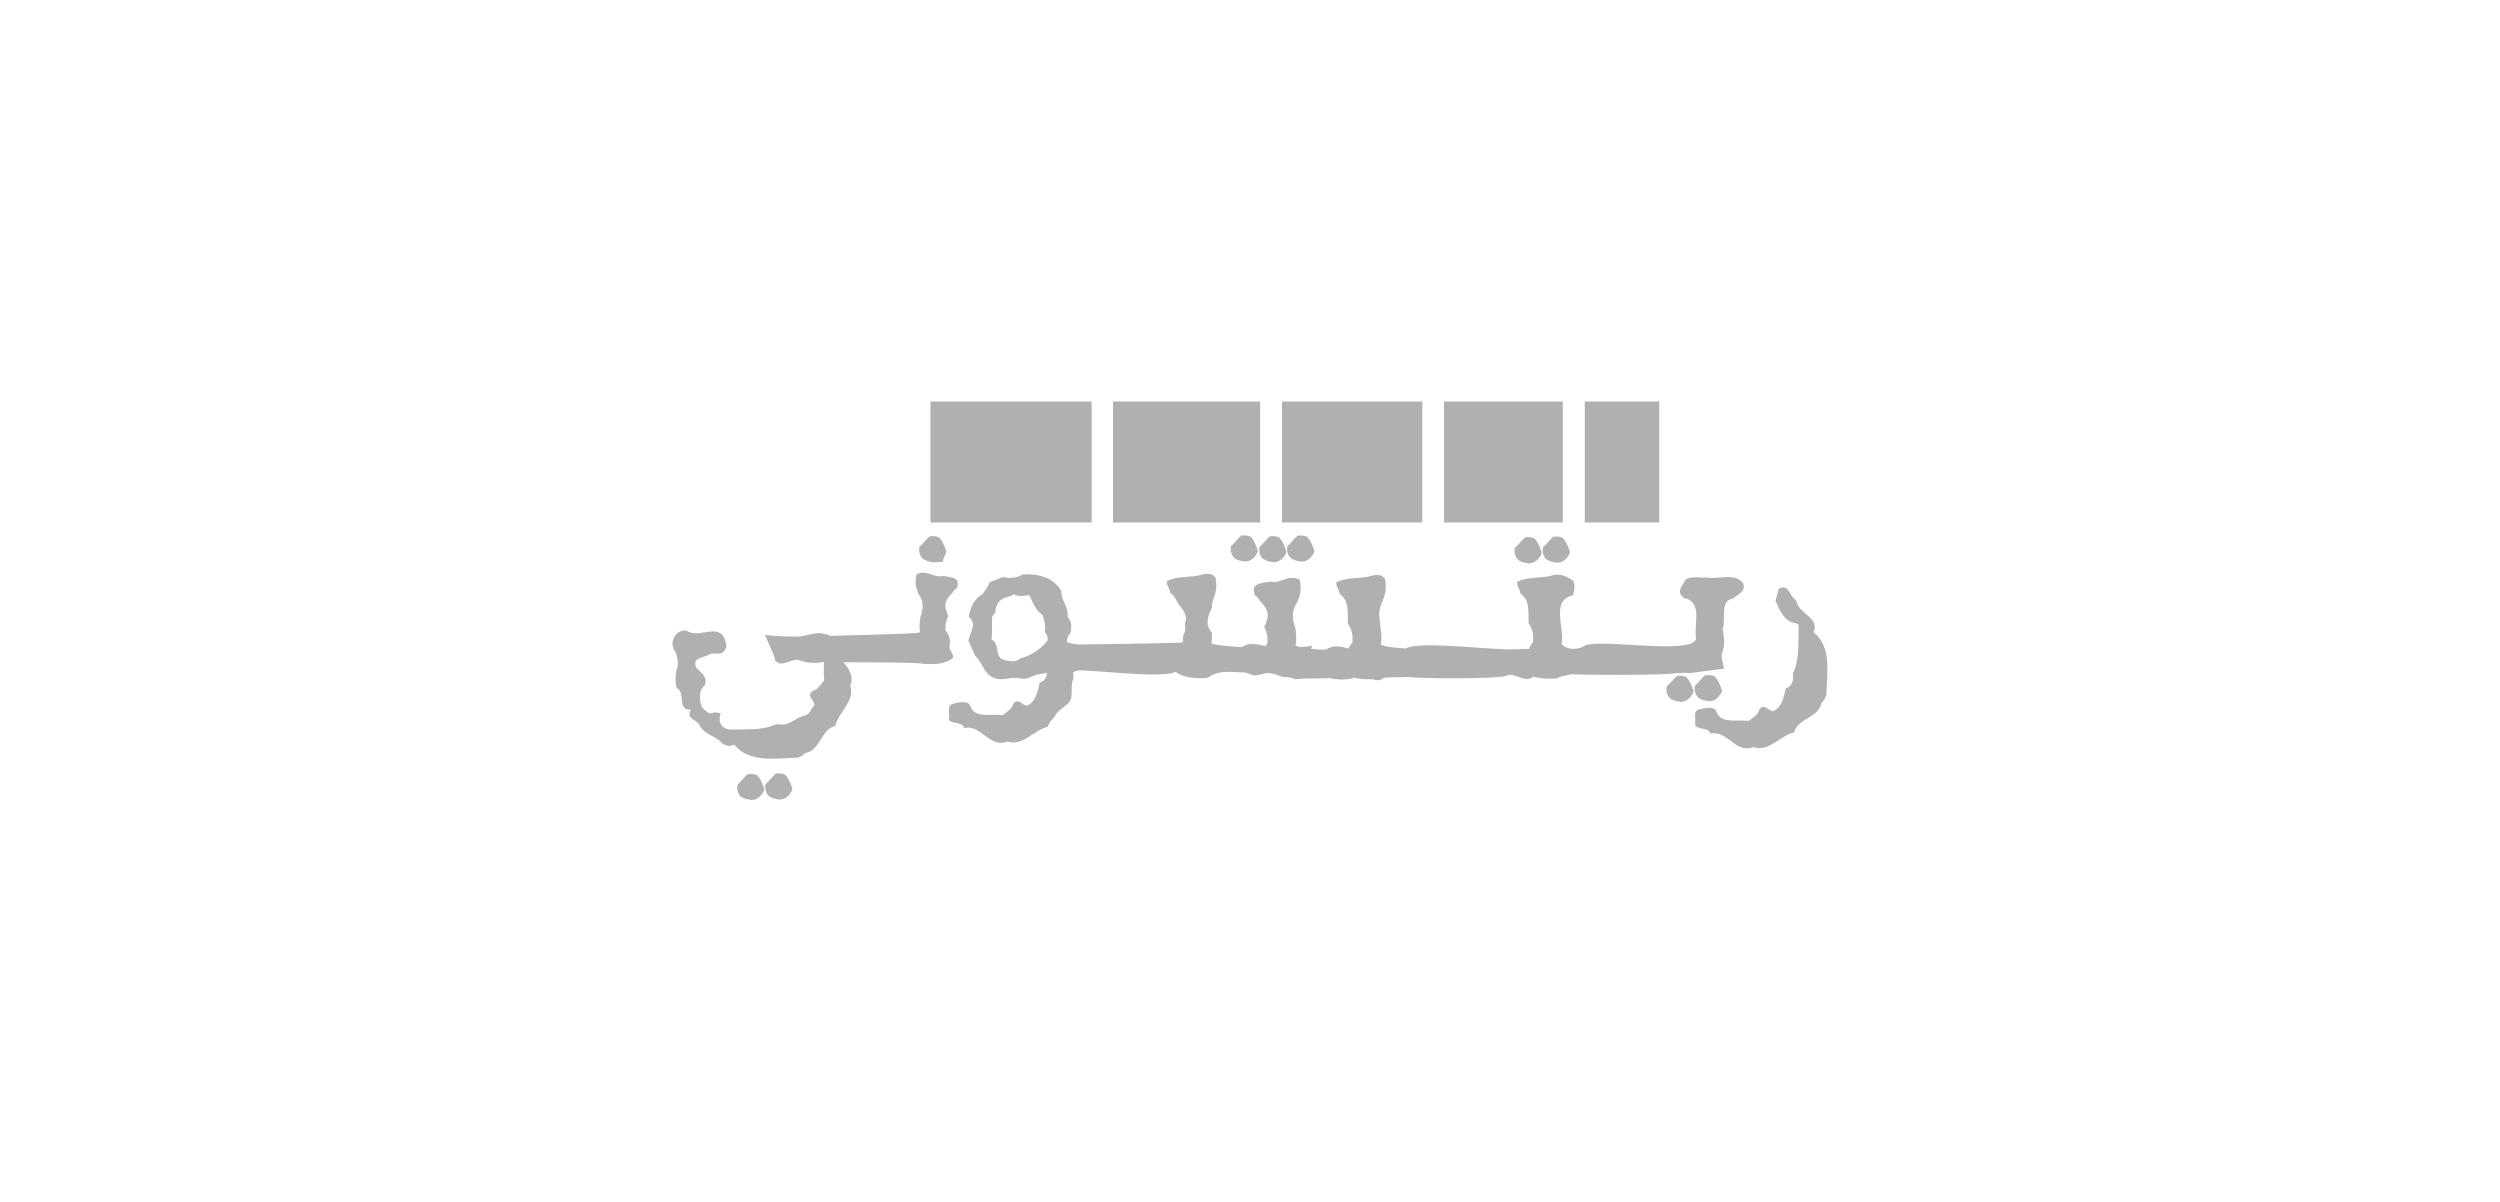 <?xml version="1.0" encoding="utf-8"?>
<!-- Generator: Adobe Illustrator 26.0.0, SVG Export Plug-In . SVG Version: 6.00 Build 0)  -->
<svg version="1.1" id="Layer_1" xmlns="http://www.w3.org/2000/svg" xmlns:xlink="http://www.w3.org/1999/xlink" x="0px" y="0px"
	 viewBox="0 0 236.04 113.45" style="enable-background:new 0 0 236.04 113.45;" xml:space="preserve">
<style type="text/css">
	.st0{fill:#B0B0B2;}
	.st1{fill-rule:evenodd;clip-rule:evenodd;fill:#B0B0B2;}
	.st2{fill-rule:evenodd;clip-rule:evenodd;fill:#FDFEFF;}
	.st3{fill-rule:evenodd;clip-rule:evenodd;fill:#F7F6F6;}
	.st4{fill:none;}
	.st5{fill-rule:evenodd;clip-rule:evenodd;fill:#939598;}
	.st6{fill-rule:evenodd;clip-rule:evenodd;fill:#FFFFFF;}
</style>
<g>
	<rect x="121.04" y="37.91" class="st0" width="13.25" height="11.42"/>
	<rect x="87.85" y="37.91" class="st0" width="15.22" height="11.42"/>
	<rect x="136.34" y="37.91" class="st0" width="11.21" height="11.42"/>
	<rect x="149.63" y="37.91" class="st0" width="7.03" height="11.42"/>
	<rect x="105.09" y="37.91" class="st0" width="13.89" height="11.42"/>
	<path class="st0" d="M172.43,65.66c-0.12,0.24-0.18,0.48-0.43,0.66c-0.3,1.51-2.24,1.45-2.61,2.83c-1.33,0.3-2.37,1.87-3.82,1.39
		c-1.76,0.66-2.43-1.63-4.07-1.27c-0.24-0.66-1.03-0.3-1.46-0.78c0.12-0.54-0.24-1.33,0.37-1.51c0.48-0.12,1.39-0.36,1.64,0.18
		c0.43,1.27,1.94,0.72,3.04,0.91c0.49-0.36,0.85-0.54,1.03-1.09c0.42-0.6,0.85,0.12,1.27,0.18c0.85-0.36,1.03-1.33,1.21-2.17
		c0.61-0.18,0.79-0.78,0.67-1.39c0.67-1.33,0.49-3.02,0.55-4.58c-0.06-0.06-0.12-0.12-0.24-0.18c-1.15-0.12-1.52-1.21-1.94-2.11
		l0.3-1.15c1.03-0.48,0.91,0.66,1.64,1.09c0.18,1.27,2.31,1.69,1.64,3.02C172.98,61.07,172.49,63.61,172.43,65.66 M158.19,63.56
		c-0.73,0.2-9.05,0.19-9.86,0.09c-0.06,0.02-0.12,0.03-0.18,0.05c-0.24,0.07-0.49,0.12-0.74,0.16c0,0-0.1,0.04-0.27,0.12
		c-0.06,0.02-0.12,0.05-0.19,0.08c-0.31,0.02-0.66,0.03-1.01,0.01c-0.09,0-0.17-0.01-0.26-0.02c-0.3-0.04-0.63-0.08-0.92-0.17
		c-0.71,0.64-1.52-0.27-2.36-0.15c-0.08,0.03-0.16,0.06-0.25,0.09c-0.89,0.29-8.22,0.27-9.13,0.09c-0.09,0.01-0.18,0.01-0.27,0.02
		c-0.69,0.03-1.38-0.01-2.08,0.06c-0.34,0.31-0.7,0.26-1.08,0.14c-0.54,0.02-1.13,0-1.69-0.15c-0.82,0.24-1.57,0.22-2.43,0.04
		c-0.09,0.01-0.18,0.01-0.27,0.02c-0.71,0.03-1.93-0.01-2.64,0.07c-0.08,0.01-0.16,0.02-0.24,0.02c-0.36-0.14-0.68-0.2-0.99-0.21
		c-0.08,0-0.15,0-0.23,0c-0.51-0.23-1.01-0.38-1.58-0.38c-0.35,0.1-0.72,0.24-1.2,0.24c-0.08-0.04-0.16-0.08-0.24-0.11
		c-0.23-0.1-0.44-0.17-0.64-0.19c-0.07,0-0.14-0.01-0.21,0c-1.07-0.04-2.25-0.21-3.12,0.48c-0.07,0.02-0.14,0.03-0.21,0.05
		c-0.08,0-0.16,0.01-0.24,0.01c-0.87,0.03-1.9-0.02-2.68-0.59c-1.16,0.68-8.44-0.25-9.22-0.13c-0.08,0.03-0.15,0.06-0.23,0.09
		c-0.07,0.02-0.13,0.04-0.2,0.06c0.02,0.15,0.02,0.29,0.02,0.43c0,0.06,0,0.13-0.01,0.19c-0.38,0.89,0.13,1.74-0.53,2.38
		c-0.06,0.06-0.12,0.1-0.19,0.16c-0.39,0.31-0.86,0.59-1.11,1.15c-0.05,0.04-0.1,0.09-0.15,0.14c-0.19,0.19-0.34,0.42-0.42,0.72
		c-1.33,0.3-2.37,1.87-3.82,1.39c-1.76,0.66-2.43-1.63-4.07-1.27c-0.24-0.66-1.03-0.3-1.46-0.78c0.12-0.54-0.24-1.33,0.37-1.51
		c0.49-0.12,1.4-0.36,1.64,0.18c0.43,1.27,1.94,0.72,3.04,0.9c0.49-0.36,0.85-0.54,1.03-1.08c0.43-0.6,0.85,0.12,1.28,0.18
		c0.85-0.36,1.03-1.33,1.21-2.17c0.47-0.14,0.68-0.53,0.7-0.97c-0.03,0.02-0.05,0.04-0.08,0.06c-0.07,0.01-0.14,0.02-0.21,0.03
		c-0.07,0.01-0.14,0.02-0.21,0.04c-0.79,0.01-1.3,0.68-2.21,0.4c-0.08-0.01-0.17-0.02-0.25-0.02c-0.65-0.03-1.23,0.26-1.92,0.05
		c-0.08-0.03-0.16-0.06-0.24-0.09c-0.08-0.04-0.16-0.08-0.23-0.13c-0.07-0.05-0.15-0.11-0.22-0.17c-0.49-0.53-0.66-1.21-1.21-1.74
		c-0.04-0.08-0.08-0.16-0.11-0.23c-0.14-0.31-0.27-0.63-0.42-0.95c-0.04-0.08-0.08-0.16-0.12-0.23c0.17-0.92,0.86-1.6,0.04-2.28
		c0-0.09,0.02-0.17,0.04-0.25c0.17-0.76,0.52-1.45,1.27-1.9c0.23-0.34,0.54-0.69,0.65-1.11c0.42-0.15,0.85-0.31,1.27-0.5
		c0.62,0.19,1.35,0.08,1.85-0.23c1.5-0.11,2.96,0.31,3.66,1.57c-0.04,0.92,0.73,1.49,0.58,2.45c0.43,0.34,0.39,1.03,0.27,1.53
		c-0.2,0.16-0.28,0.39-0.32,0.65c0.01,0.07,0.01,0.13,0.01,0.2c0.49,0.13,1,0.27,1.54,0.2c0.06,0,0.12,0,0.17,0
		c1.14-0.02,7.32-0.08,9.13-0.17c0.03-0.04,0.07-0.08,0.1-0.13c0.01-0.08,0.01-0.17,0.01-0.25c0-0.08,0-0.16,0-0.24
		c0.16-0.29,0.22-0.54,0.21-0.76c0-0.08-0.02-0.15-0.03-0.23c0-0.08,0-0.16,0-0.24c0.38-0.91-0.47-1.42-0.83-2.17
		c-0.04-0.09-0.08-0.17-0.14-0.25c-0.11-0.16-0.25-0.31-0.44-0.44c0-0.42-0.36-0.66-0.3-1.09c1.03-0.54,2.49-0.3,3.46-0.66
		c0.18-0.03,0.35-0.04,0.52-0.02c0.08,0.01,0.16,0.02,0.24,0.04c0.06,0.04,0.12,0.08,0.18,0.12c0.06,0.05,0.12,0.1,0.18,0.16
		c0.06,0.27,0.09,0.53,0.09,0.77c0,0.08,0,0.16-0.01,0.23c-0.01,0.28-0.08,0.53-0.17,0.78c-0.03,0.08-0.06,0.16-0.09,0.24
		c-0.08,0.21-0.12,0.43-0.14,0.66c-0.01,0.08-0.01,0.15-0.02,0.23c-0.44,0.82-0.61,1.66,0.01,2.3c0.01,0.07,0.01,0.14,0.01,0.21
		c0.01,0.28,0,0.54-0.06,0.78c0.15,0.19,1.54,0.31,2.71,0.38c0.06,0,0.12,0.01,0.18,0.01c0.7-0.49,1.42-0.28,2.21-0.09
		c0.05-0.09,0.12-0.17,0.19-0.26c0.05-0.5-0.01-0.96-0.2-1.36c-0.03-0.07-0.06-0.13-0.1-0.2c0.56-1.13,0.39-1.63-0.39-2.44
		c-0.04-0.07-0.08-0.14-0.13-0.21c-0.1-0.13-0.23-0.26-0.39-0.37c0-0.07-0.01-0.14-0.02-0.19c-0.25-0.86,0.57-0.92,1.39-1.05
		c0.05-0.01,0.1-0.02,0.15-0.02c0.8,0.29,1.65-0.73,2.74-0.18c0.02,0.07,0.03,0.14,0.04,0.2c0.04,0.2,0.05,0.38,0.05,0.56
		c0,0.08,0,0.16-0.01,0.24c-0.01,0.35-0.12,0.66-0.24,0.96c-0.02,0.06-0.05,0.12-0.07,0.18c-0.52,0.68-0.52,1.53-0.18,2.41
		c0.01,0.08,0.02,0.17,0.03,0.25c0.06,0.5,0.09,0.99-0.01,1.4c0.05,0.06,0.19,0.12,0.39,0.17c0.64-0.04,1.08-0.09,1.2-0.15
		c0,0-0.05,0.12-0.13,0.31c0.23,0.02,0.48,0.04,0.74,0.06c0.06,0,0.62,0.01,0.68,0.01c0.68-0.48,1.38-0.29,2.14-0.1
		c0.07-0.2,0.19-0.39,0.35-0.58c0.06-0.66-0.06-1.27-0.42-1.75c-0.06-1.03,0.18-2.17-0.79-2.83c0-0.42-0.37-0.66-0.3-1.09
		c1.03-0.54,2.49-0.3,3.46-0.66c0.18-0.03,0.35-0.03,0.51-0.02c0.08,0.01,0.16,0.02,0.24,0.04c0.06,0.03,0.12,0.08,0.18,0.12
		c0.06,0.05,0.12,0.1,0.18,0.16c0.06,0.27,0.09,0.53,0.09,0.77c0,0.08,0,0.16-0.01,0.24c-0.04,0.93-0.72,1.6-0.6,2.53
		c0.01,0.09,0.01,0.18,0.02,0.27c0.07,0.83,0.28,1.72,0.12,2.4c0.15,0.19,1.04,0.31,2.2,0.39c0.06,0,0.12,0.01,0.18,0.01
		c1.11-0.78,8.85,0.23,10.23,0.07c0.06,0,0.13,0,0.19,0c0.43-0.01,0.84-0.02,1.21-0.04c0.07-0.22,0.19-0.44,0.37-0.65
		c0.06-0.66-0.06-1.27-0.42-1.75c-0.06-1.02,0.18-2.17-0.79-2.83c0-0.42-0.36-0.66-0.3-1.09c1.03-0.54,2.49-0.3,3.46-0.66
		c0.73-0.12,1.27,0.18,1.82,0.54c0.24,0.48,0.12,0.91,0,1.39c-2.19,0.48-0.73,3.08-1.09,4.59c0.49,0.6,1.52,0.54,2.06,0.24
		c1.03-0.91,10.16,0.9,10.65-0.72c-0.24-1.39,0.67-3.5-1.15-3.86c-0.79-0.6-0.12-1.21,0.18-1.75c0.55-0.36,1.52-0.12,2.07-0.18
		c1.09,0.18,2.55-0.48,3.34,0.54c0.3,0.84-0.55,1.03-0.97,1.45c-1.27,0.18-0.61,1.93-0.97,2.89c0.09,0.4,0.13,0.79,0.14,1.19
		c0,0.08,0,0.16,0,0.24c-0.01,0.19-0.06,0.39-0.11,0.59c-0.02,0.07-0.04,0.13-0.06,0.2c-0.19,0.53,0.15,1.03,0.16,1.5l-3.21,0.42
		c-0.06-0.01-0.12-0.01-0.18-0.02c-0.3-0.02-0.59-0.01-0.92,0.04C158.35,63.51,158.27,63.53,158.19,63.56 M98.7,60.72V60.7
		c0,0,0.01,0,0.01,0c0.02-0.02,0.04-0.04,0.06-0.06c0.35-0.31,0.04-0.73-0.12-0.99c0.1-0.61-0.06-1.11-0.24-1.61
		c-0.62-0.39-0.9-1.17-1.22-1.85c-0.5,0.04-1.01,0.21-1.46-0.1c-0.1,0.1-0.24,0.16-0.39,0.21c-0.08,0.03-0.16,0.05-0.24,0.07
		c-0.6,0.12-1.11,0.63-1.11,1.33c0,0.04,0,0.09,0,0.13c-0.18,0.18-0.35,0.35-0.31,0.45c-0.01,0.07-0.01,0.15-0.02,0.22
		c-0.03,0.61,0.07,1.3-0.06,1.87c0.92,0.46,0.19,1.72,1.27,1.95c0.38,0.08,1.12,0.27,1.43-0.15C97.24,61.95,98.06,61.41,98.7,60.72
		 M89.66,60.95c0.01-0.07,0.02-0.13,0.03-0.19c0-0.07,0.01-0.14,0-0.21c-0.01-0.35-0.12-0.69-0.41-1.01
		c-0.04-0.44,0.01-0.85,0.18-1.21c0.03-0.06,0.06-0.12,0.09-0.17c-0.5-1-0.35-1.45,0.35-2.16c0.04-0.06,0.08-0.12,0.12-0.18
		c0.09-0.12,0.21-0.23,0.35-0.33c0-0.06,0.01-0.12,0.02-0.17c0.23-0.76-0.52-0.82-1.25-0.92c-0.05-0.01-0.09-0.01-0.14-0.02
		c-0.72,0.25-1.48-0.64-2.46-0.16c-0.02,0.06-0.03,0.12-0.04,0.18c-0.03,0.17-0.05,0.34-0.05,0.5c0,0.07,0,0.14,0.01,0.21
		c0.02,0.31,0.11,0.58,0.22,0.85c0.02,0.05,0.04,0.11,0.06,0.16c0.47,0.6,0.47,1.35,0.16,2.13c-0.01,0.07-0.02,0.15-0.03,0.22
		c-0.05,0.44-0.08,0.87,0,1.23c-0.14,0.17-7.48,0.28-8.52,0.34c-0.04-0.03-0.09-0.06-0.13-0.08c-0.06-0.03-0.14-0.06-0.2-0.09
		c-0.04,0-0.09,0-0.14,0.01c-0.91-0.35-1.88,0.35-3,0.22c-0.06,0-0.11,0-0.17,0c-1.28-0.02-2.33-0.09-2.5-0.19
		c0,0,0.52,1.19,0.82,1.89c0.02,0.04,0.03,0.08,0.05,0.12c0.03,0.08,0.05,0.15,0.06,0.21c0.02,0.13,0.03,0.21,0.03,0.21
		c0.66,0.75,1.43-0.15,2.22-0.03c0.07,0.03,0.15,0.05,0.22,0.08c0.75,0.24,1.42,0.24,2.17,0.11c0,0.07,0.01,0.14,0.01,0.21
		c0.01,0.5-0.05,1.04,0.03,1.51c-0.37,0.48-0.55,0.84-1.1,1.02c-0.61,0.42,0.12,0.85,0.18,1.27c-0.04,0.08-0.08,0.16-0.13,0.23
		c-0.05,0.07-0.1,0.14-0.16,0.2c-0.12,0.32-0.29,0.48-0.5,0.57c-0.07,0.03-0.14,0.05-0.21,0.07c-0.87,0.25-1.38,0.92-2.21,0.82
		c-0.06,0-0.12,0-0.19-0.01c-0.06-0.01-0.13-0.02-0.19-0.03c-1.04,0.51-2.3,0.51-3.55,0.51c-0.09,0-0.18,0-0.27,0
		c-1.27,0.14-1.78-0.53-1.44-1.55c-0.17,0-0.17,0-0.4-0.05c-0.09,0-0.18,0-0.29,0.02c-0.11,0.02-0.22,0.04-0.35,0.07
		c-0.07-0.04-0.14-0.07-0.21-0.12c-0.06-0.05-0.13-0.09-0.19-0.15c-0.06-0.04-0.11-0.08-0.15-0.12c-0.32-0.3-0.41-0.82-0.35-1.51
		c0.01-0.07,0.02-0.13,0.04-0.19c0.05-0.19,0.17-0.38,0.37-0.56c0.2-0.38,0.1-0.66-0.07-0.91c-0.04-0.06-0.08-0.13-0.13-0.19
		c-0.32-0.34-0.66-0.5-0.66-0.84c-0.17-0.68,0.85-0.68,1.43-1.03c0.07-0.01,0.14-0.02,0.22-0.03c0.22-0.02,0.45-0.02,0.69,0
		c0.42-0.12,0.67-0.6,0.55-0.96c-0.47-2.23-2.55-0.31-3.76-1.23c-1-0.06-1.6,1.05-1.14,1.84c0.04,0.07,0.09,0.14,0.15,0.21
		c0.16,0.53,0.33,1.2,0.05,1.76c-0.01,0.08-0.02,0.17-0.03,0.25c-0.05,0.49-0.08,0.96,0.08,1.38c0.87,0.47,0.01,1.92,1.16,2.05
		c0.05,0,0.1,0.01,0.16,0.01c-0.05,0.1-0.08,0.19-0.1,0.27c-0.02,0.08-0.02,0.15-0.02,0.22c0.01,0.07,0.02,0.12,0.05,0.17
		c0.12,0.13,0.27,0.23,0.42,0.34c0.05,0.03,0.1,0.07,0.15,0.1c0.04,0.04,0.09,0.09,0.14,0.13c0.04,0.04,0.09,0.08,0.14,0.12
		c0.33,0.84,1.18,1.01,1.88,1.52c0.05,0.05,0.1,0.1,0.15,0.15c0.36,0.33,0.75,0.52,1.29,0.26c1.38,1.76,3.94,1.29,6,1.24
		c0.24-0.12,0.49-0.18,0.67-0.42c1.52-0.29,1.47-2.23,2.87-2.58c0.31-1.32,1.89-2.34,1.42-3.79c0.37-0.95-0.14-1.58-0.63-2.22
		c2.45,0,6.96,0,7.62,0.16c0.07,0,0.14,0.01,0.22,0.01c0.81,0.03,1.77-0.02,2.47-0.56C90.13,61.79,89.52,61.34,89.66,60.95
		 M160.3,65.83c0.27,0.24,0.62,0.31,0.96,0.36c0.05,0.01,0.1,0.02,0.14,0.02c0.6-0.04,0.89-0.42,1.1-0.76
		c0.02-0.04,0.03-0.09,0.05-0.14c0.01-0.05,0.03-0.09,0.03-0.14c-0.2-0.5-0.29-0.88-0.68-1.3c-0.04-0.02-0.07-0.04-0.11-0.05
		c-0.19-0.07-0.4-0.09-0.64-0.08c-0.05,0.01-0.1,0.01-0.15,0.02c-0.33,0.24-0.62,0.71-0.96,0.96c-0.02,0.05-0.02,0.1-0.03,0.14
		c0,0.05-0.01,0.1-0.01,0.15c0,0.25,0.07,0.49,0.2,0.69C160.24,65.75,160.27,65.79,160.3,65.83 M159.13,63.88
		c-0.19-0.07-0.4-0.09-0.64-0.08c-0.05,0.01-0.1,0.02-0.15,0.03c-0.33,0.24-0.62,0.71-0.96,0.96c-0.01,0.05-0.02,0.09-0.03,0.14
		c-0.01,0.05-0.01,0.1-0.01,0.15c0,0.25,0.07,0.49,0.2,0.69c0.03,0.04,0.05,0.08,0.08,0.12c0.27,0.24,0.62,0.31,0.96,0.36
		c0.05,0.01,0.1,0.01,0.14,0.02c0.6-0.04,0.88-0.42,1.1-0.76c0.02-0.04,0.04-0.09,0.05-0.14c0.01-0.05,0.02-0.1,0.03-0.14
		c-0.2-0.5-0.29-0.88-0.68-1.3C159.21,63.91,159.17,63.89,159.13,63.88 M145.95,52.75c0.26,0.24,0.62,0.31,0.96,0.36
		c0.05,0.01,0.1,0.01,0.14,0.02c0.6-0.04,0.89-0.42,1.1-0.76c0.02-0.04,0.04-0.09,0.05-0.14c0.01-0.05,0.02-0.09,0.03-0.14
		c-0.2-0.5-0.3-0.88-0.68-1.3c-0.04-0.02-0.08-0.04-0.11-0.05c-0.19-0.07-0.41-0.09-0.64-0.08c-0.05,0-0.1,0.01-0.15,0.03
		c-0.33,0.24-0.62,0.71-0.96,0.96c-0.01,0.05-0.02,0.1-0.03,0.14c-0.01,0.05-0.01,0.1-0.01,0.15c0,0.25,0.07,0.49,0.2,0.69
		C145.89,52.68,145.92,52.72,145.95,52.75 M116.48,52.64c0.26,0.24,0.62,0.31,0.96,0.36c0.05,0.01,0.1,0.01,0.14,0.02
		c0.6-0.04,0.89-0.42,1.1-0.76c0.02-0.04,0.04-0.09,0.05-0.14c0.01-0.05,0.02-0.1,0.03-0.14c-0.2-0.51-0.29-0.88-0.67-1.3
		c-0.04-0.02-0.08-0.04-0.11-0.05c-0.19-0.07-0.4-0.09-0.64-0.08c-0.05,0-0.1,0.01-0.14,0.02c-0.33,0.24-0.62,0.71-0.96,0.96
		c-0.01,0.05-0.02,0.1-0.03,0.14c-0.01,0.05-0.01,0.1-0.01,0.15c0,0.25,0.07,0.49,0.2,0.69C116.43,52.57,116.45,52.6,116.48,52.64
		 M143.28,52.81c0.26,0.24,0.62,0.31,0.96,0.36c0.05,0.01,0.1,0.01,0.14,0.02c0.6-0.04,0.89-0.42,1.1-0.76
		c0.02-0.04,0.04-0.09,0.05-0.14c0.01-0.05,0.02-0.1,0.03-0.14c-0.2-0.51-0.29-0.88-0.67-1.3c-0.04-0.02-0.07-0.04-0.11-0.05
		c-0.19-0.07-0.4-0.09-0.64-0.08c-0.05,0.01-0.1,0.01-0.15,0.03c-0.33,0.24-0.62,0.71-0.96,0.96c-0.01,0.05-0.02,0.1-0.03,0.14
		C143,51.9,143,51.95,143,52c0,0.26,0.07,0.49,0.2,0.69C143.22,52.73,143.25,52.77,143.28,52.81 M74.04,73.1
		c-0.19-0.07-0.41-0.09-0.64-0.08c-0.05,0.01-0.1,0.01-0.15,0.03c-0.33,0.24-0.62,0.71-0.96,0.96c-0.01,0.05-0.02,0.1-0.03,0.14
		c-0.01,0.05-0.01,0.1-0.01,0.15c0,0.25,0.07,0.49,0.2,0.69c0.03,0.04,0.05,0.08,0.08,0.12c0.26,0.24,0.62,0.31,0.96,0.36
		c0.05,0.01,0.1,0.01,0.14,0.02c0.6-0.04,0.89-0.42,1.1-0.76c0.02-0.04,0.04-0.09,0.05-0.14c0.01-0.05,0.02-0.1,0.03-0.14
		c-0.2-0.51-0.3-0.88-0.68-1.3C74.12,73.13,74.08,73.11,74.04,73.1 M71.38,73.15c-0.19-0.07-0.4-0.09-0.64-0.08
		c-0.05,0.01-0.1,0.01-0.14,0.03c-0.33,0.24-0.62,0.71-0.96,0.96c-0.01,0.05-0.02,0.1-0.03,0.14c0,0.05-0.01,0.1-0.01,0.15
		c0,0.26,0.08,0.49,0.2,0.69c0.02,0.04,0.05,0.08,0.08,0.11c0.26,0.24,0.62,0.31,0.96,0.36c0.05,0.01,0.1,0.02,0.14,0.02
		c0.6-0.04,0.88-0.42,1.1-0.76c0.02-0.04,0.04-0.09,0.05-0.14c0.01-0.05,0.02-0.09,0.03-0.14c-0.2-0.5-0.29-0.88-0.68-1.3
		C71.45,73.18,71.42,73.17,71.38,73.15 M87.07,52.7c0.26,0.24,0.62,0.32,0.96,0.37c0.05,0.01,0.1,0.01,0.14,0.02
		c1.37-0.09,0.57,0.08,1.1-0.76c0.02-0.04,0.04-0.09,0.05-0.14c0.01-0.05,0.02-0.1,0.03-0.14c-0.2-0.5-0.29-0.88-0.68-1.3
		c-0.04-0.02-0.08-0.04-0.11-0.05c-0.19-0.07-0.4-0.09-0.64-0.08c-0.05,0.01-0.1,0.01-0.14,0.03c-0.33,0.24-0.62,0.71-0.96,0.96
		c-0.01,0.05-0.02,0.1-0.03,0.14c-0.01,0.05-0.01,0.1-0.01,0.15c0,0.25,0.07,0.49,0.2,0.69C87.01,52.62,87.04,52.66,87.07,52.7
		 M121.82,52.64c0.26,0.24,0.62,0.32,0.96,0.37c0.05,0.01,0.1,0.01,0.14,0.02c0.6-0.04,0.88-0.42,1.1-0.76
		c0.02-0.04,0.03-0.09,0.05-0.14c0.01-0.05,0.02-0.1,0.03-0.14c-0.2-0.5-0.3-0.88-0.68-1.3c-0.04-0.02-0.07-0.03-0.11-0.05
		c-0.19-0.07-0.4-0.09-0.64-0.08c-0.05,0-0.1,0.01-0.15,0.02c-0.34,0.24-0.62,0.71-0.96,0.96c-0.01,0.05-0.02,0.09-0.03,0.14
		c0,0.05-0.01,0.1-0.01,0.15c0,0.25,0.07,0.49,0.2,0.69C121.76,52.57,121.79,52.6,121.82,52.64 M119.18,52.7
		c0.27,0.24,0.62,0.32,0.96,0.37c0.05,0,0.1,0.01,0.14,0.02c0.6-0.04,0.89-0.42,1.1-0.76c0.02-0.04,0.04-0.09,0.05-0.14
		c0.01-0.05,0.02-0.1,0.03-0.14c-0.2-0.5-0.29-0.88-0.68-1.3c-0.04-0.02-0.08-0.04-0.11-0.05c-0.19-0.07-0.4-0.09-0.64-0.08
		c-0.05,0.01-0.1,0.01-0.14,0.03c-0.33,0.24-0.62,0.71-0.96,0.96c-0.01,0.05-0.02,0.1-0.03,0.14c-0.01,0.05-0.01,0.1-0.01,0.15
		c0,0.25,0.07,0.49,0.2,0.69C119.12,52.62,119.15,52.66,119.18,52.7"/>
</g>
</svg>
